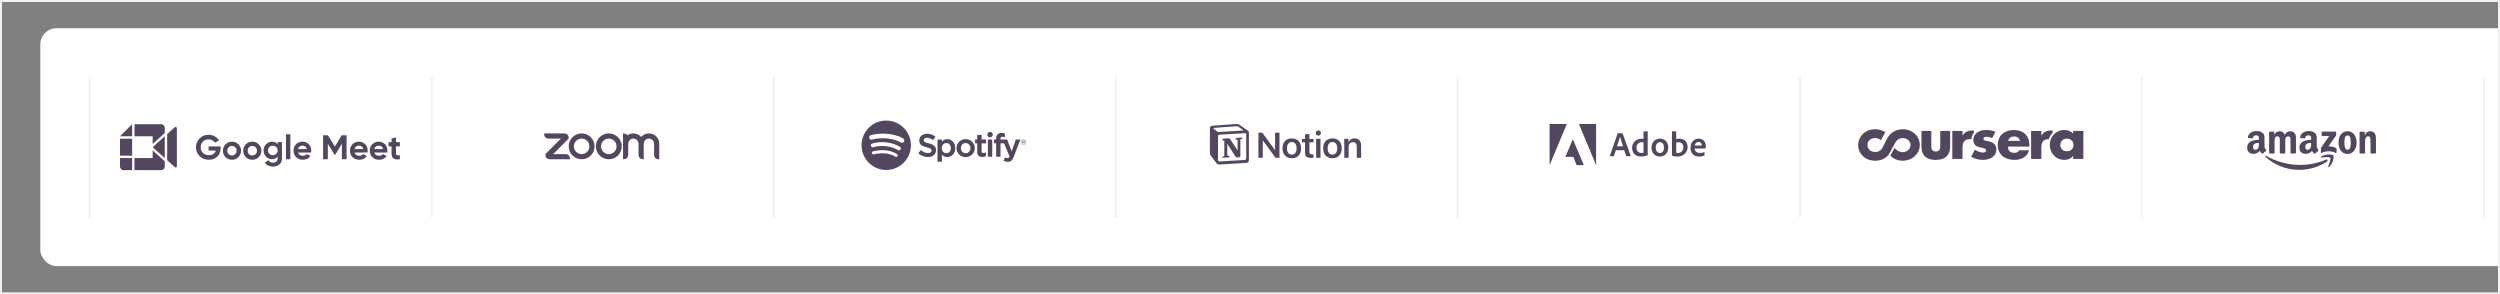 <svg width="1240" height="146" viewBox="0 0 1240 146" fill="none" xmlns="http://www.w3.org/2000/svg">
<rect x="0" y="0" width="1240" height="146" fill="#808080" stroke="none"/>
<g clip-path="url(#clip0_126_1077)">
<rect x="20" y="14" width="2423" height="118" rx="8" fill="white"/>
<line x1="44.5" y1="38" x2="44.5" y2="108" stroke="#F1F1F3"/>
<path d="M59.522 68.8V77.2H65.522V68.8H59.522ZM81.722 63.4V65.986L75.722 71.386V67.6H66.722V61.6H79.921C80.918 61.6 81.722 62.404 81.722 63.4ZM75.722 74.614L81.722 80.014V82.6C81.722 83.596 80.918 84.4 79.921 84.4H66.722V78.4H75.722V74.614ZM65.522 78.4V84.4H61.322C60.327 84.4 59.522 83.594 59.522 82.6V78.4H65.522ZM65.522 61.6V67.6H59.522L65.522 61.6ZM75.722 73L81.722 67.6V78.4L75.722 73ZM87.722 63.55V82.45C87.722 82.972 87.103 83.248 86.719 82.9L82.921 79.48V66.52L86.719 63.1C87.103 62.752 87.722 63.028 87.722 63.55Z" fill="#53465F"/>
<path d="M109.431 72.608V73.526C109.431 75.226 108.887 76.603 107.799 77.657C106.711 78.711 105.306 79.238 103.583 79.238C101.747 79.238 100.223 78.643 99.01 77.453C97.809 76.252 97.208 74.79 97.208 73.067C97.208 71.333 97.803 69.865 98.993 68.664C100.194 67.463 101.679 66.862 103.447 66.862C104.558 66.862 105.572 67.117 106.49 67.627C107.408 68.126 108.122 68.794 108.632 69.633L106.626 70.789C106.343 70.302 105.912 69.905 105.334 69.599C104.767 69.293 104.133 69.14 103.43 69.14C102.297 69.14 101.362 69.514 100.625 70.262C99.9 70.999 99.537 71.934 99.537 73.067C99.537 74.189 99.905 75.118 100.642 75.855C101.39 76.58 102.376 76.943 103.6 76.943C104.507 76.943 105.255 76.745 105.844 76.348C106.445 75.94 106.853 75.385 107.068 74.682H103.464V72.608H109.431ZM118.24 77.946C117.367 78.807 116.302 79.238 115.044 79.238C113.786 79.238 112.72 78.807 111.848 77.946C110.986 77.073 110.556 76.008 110.556 74.75C110.556 73.492 110.986 72.432 111.848 71.571C112.72 70.698 113.786 70.262 115.044 70.262C116.302 70.262 117.367 70.698 118.24 71.571C119.112 72.432 119.549 73.492 119.549 74.75C119.549 76.008 119.112 77.073 118.24 77.946ZM113.395 76.433C113.837 76.875 114.386 77.096 115.044 77.096C115.701 77.096 116.251 76.875 116.693 76.433C117.135 75.991 117.356 75.43 117.356 74.75C117.356 74.07 117.135 73.509 116.693 73.067C116.251 72.625 115.701 72.404 115.044 72.404C114.386 72.404 113.837 72.625 113.395 73.067C112.964 73.509 112.749 74.07 112.749 74.75C112.749 75.43 112.964 75.991 113.395 76.433ZM128.333 77.946C127.461 78.807 126.395 79.238 125.137 79.238C123.879 79.238 122.814 78.807 121.941 77.946C121.08 77.073 120.649 76.008 120.649 74.75C120.649 73.492 121.08 72.432 121.941 71.571C122.814 70.698 123.879 70.262 125.137 70.262C126.395 70.262 127.461 70.698 128.333 71.571C129.206 72.432 129.642 73.492 129.642 74.75C129.642 76.008 129.206 77.073 128.333 77.946ZM123.488 76.433C123.93 76.875 124.48 77.096 125.137 77.096C125.795 77.096 126.344 76.875 126.786 76.433C127.228 75.991 127.449 75.43 127.449 74.75C127.449 74.07 127.228 73.509 126.786 73.067C126.344 72.625 125.795 72.404 125.137 72.404C124.48 72.404 123.93 72.625 123.488 73.067C123.058 73.509 122.842 74.07 122.842 74.75C122.842 75.43 123.058 75.991 123.488 76.433ZM137.696 70.5H139.838V78.592C139.838 79.907 139.402 80.91 138.529 81.601C137.668 82.292 136.625 82.638 135.401 82.638C134.483 82.638 133.673 82.462 132.97 82.111C132.279 81.76 131.746 81.244 131.372 80.564L133.242 79.493C133.673 80.286 134.415 80.683 135.469 80.683C136.16 80.683 136.704 80.502 137.101 80.139C137.498 79.776 137.696 79.261 137.696 78.592V77.674C137.05 78.535 136.143 78.966 134.976 78.966C133.775 78.966 132.766 78.547 131.95 77.708C131.145 76.858 130.743 75.827 130.743 74.614C130.743 73.413 131.151 72.387 131.967 71.537C132.783 70.687 133.786 70.262 134.976 70.262C136.143 70.262 137.05 70.693 137.696 71.554V70.5ZM133.599 76.297C134.052 76.728 134.625 76.943 135.316 76.943C136.007 76.943 136.574 76.728 137.016 76.297C137.469 75.855 137.696 75.294 137.696 74.614C137.696 73.945 137.469 73.396 137.016 72.965C136.574 72.523 136.007 72.302 135.316 72.302C134.625 72.302 134.052 72.523 133.599 72.965C133.157 73.396 132.936 73.945 132.936 74.614C132.936 75.294 133.157 75.855 133.599 76.297ZM141.827 79V66.59H144.02V79H141.827ZM147.88 75.651C148.175 76.716 148.974 77.249 150.277 77.249C151.116 77.249 151.75 76.966 152.181 76.399L153.949 77.419C153.11 78.632 151.875 79.238 150.243 79.238C148.838 79.238 147.71 78.813 146.86 77.963C146.01 77.113 145.585 76.042 145.585 74.75C145.585 73.469 146.004 72.404 146.843 71.554C147.682 70.693 148.758 70.262 150.073 70.262C151.32 70.262 152.345 70.693 153.15 71.554C153.966 72.415 154.374 73.481 154.374 74.75C154.374 75.033 154.346 75.334 154.289 75.651H147.88ZM147.846 73.951H152.181C152.056 73.373 151.796 72.942 151.399 72.659C151.014 72.376 150.572 72.234 150.073 72.234C149.484 72.234 148.996 72.387 148.611 72.693C148.226 72.988 147.971 73.407 147.846 73.951ZM171.902 67.1V79H169.573V71.282L166.224 76.807H165.952L162.603 71.299V79H160.257V67.1H162.671L166.088 72.727L169.488 67.1H171.902ZM175.87 75.651C176.165 76.716 176.964 77.249 178.267 77.249C179.106 77.249 179.74 76.966 180.171 76.399L181.939 77.419C181.1 78.632 179.865 79.238 178.233 79.238C176.828 79.238 175.7 78.813 174.85 77.963C174 77.113 173.575 76.042 173.575 74.75C173.575 73.469 173.994 72.404 174.833 71.554C175.672 70.693 176.748 70.262 178.063 70.262C179.31 70.262 180.335 70.693 181.14 71.554C181.956 72.415 182.364 73.481 182.364 74.75C182.364 75.033 182.336 75.334 182.279 75.651H175.87ZM175.836 73.951H180.171C180.046 73.373 179.786 72.942 179.389 72.659C179.004 72.376 178.562 72.234 178.063 72.234C177.474 72.234 176.986 72.387 176.601 72.693C176.216 72.988 175.961 73.407 175.836 73.951ZM185.682 75.651C185.976 76.716 186.775 77.249 188.079 77.249C188.917 77.249 189.552 76.966 189.983 76.399L191.751 77.419C190.912 78.632 189.677 79.238 188.045 79.238C186.639 79.238 185.512 78.813 184.662 77.963C183.812 77.113 183.387 76.042 183.387 74.75C183.387 73.469 183.806 72.404 184.645 71.554C185.483 70.693 186.56 70.262 187.875 70.262C189.121 70.262 190.147 70.693 190.952 71.554C191.768 72.415 192.176 73.481 192.176 74.75C192.176 75.033 192.147 75.334 192.091 75.651H185.682ZM185.648 73.951H189.983C189.858 73.373 189.597 72.942 189.201 72.659C188.815 72.376 188.373 72.234 187.875 72.234C187.285 72.234 186.798 72.387 186.413 72.693C186.027 72.988 185.772 73.407 185.648 73.951ZM198.32 72.608H196.399V76.144C196.399 76.439 196.472 76.654 196.62 76.79C196.767 76.926 196.982 77.005 197.266 77.028C197.549 77.039 197.9 77.034 198.32 77.011V79C196.812 79.17 195.747 79.028 195.124 78.575C194.512 78.122 194.206 77.311 194.206 76.144V72.608H192.727V70.5H194.206V68.783L196.399 68.12V70.5H198.32V72.608Z" fill="#53465F"/>
<line x1="214.143" y1="38" x2="214.143" y2="108" stroke="#F1F1F3"/>
<g clip-path="url(#clip1_126_1077)">
<path fill-rule="evenodd" clip-rule="evenodd" d="M316.377 70.017C316.596 70.393 316.667 70.822 316.691 71.303L316.722 71.945V76.435L316.753 77.078C316.817 78.128 317.591 78.904 318.648 78.97L319.288 79.002V71.945L319.319 71.303C319.346 70.827 319.416 70.391 319.638 70.011C319.864 69.622 320.188 69.299 320.578 69.075C320.968 68.851 321.411 68.734 321.86 68.734C322.31 68.735 322.752 68.854 323.141 69.08C323.531 69.305 323.854 69.629 324.078 70.019C324.296 70.396 324.364 70.832 324.391 71.303L324.422 71.944V76.435L324.454 77.078C324.52 78.133 325.288 78.909 326.349 78.97L326.989 79.002V71.303C326.989 69.942 326.448 68.637 325.486 67.674C324.523 66.711 323.218 66.17 321.857 66.17C321.128 66.169 320.408 66.323 319.744 66.623C319.08 66.923 318.487 67.361 318.006 67.909C317.525 67.362 316.933 66.924 316.269 66.624C315.605 66.324 314.884 66.169 314.156 66.169C313.09 66.169 312.101 66.492 311.282 67.051C310.782 66.493 309.663 66.169 309.021 66.169V79.002L309.663 78.97C310.737 78.899 311.514 78.144 311.555 77.078L311.59 76.435V71.945L311.621 71.303C311.648 70.819 311.716 70.393 311.935 70.014C312.161 69.625 312.485 69.302 312.875 69.078C313.264 68.854 313.706 68.735 314.156 68.735C314.606 68.735 315.048 68.854 315.438 69.079C315.828 69.303 316.152 69.627 316.377 70.017ZM272.448 78.971L273.09 79.002H282.714L282.682 78.362C282.595 77.306 281.848 76.536 280.79 76.467L280.148 76.435H274.374L282.072 68.734L282.04 68.095C281.99 67.029 281.212 66.259 280.148 66.201L279.506 66.172L269.881 66.169L269.913 66.811C269.997 67.856 270.755 68.643 271.805 68.704L272.448 68.735H278.222L270.523 76.436L270.555 77.078C270.618 78.136 271.382 78.902 272.448 78.97V78.971ZM306.502 68.047C307.098 68.643 307.571 69.35 307.893 70.129C308.216 70.907 308.382 71.742 308.382 72.585C308.382 73.427 308.216 74.262 307.893 75.04C307.571 75.819 307.098 76.526 306.502 77.122C305.298 78.325 303.666 79.001 301.964 79.001C300.262 79.001 298.63 78.325 297.426 77.122C294.92 74.616 294.92 70.553 297.426 68.047C298.021 67.452 298.728 66.979 299.506 66.657C300.284 66.334 301.118 66.168 301.96 66.168C302.803 66.168 303.639 66.333 304.418 66.656C305.198 66.978 305.906 67.451 306.502 68.048V68.047ZM304.687 69.864C305.408 70.587 305.814 71.566 305.814 72.587C305.814 73.608 305.408 74.587 304.687 75.309C303.964 76.031 302.985 76.437 301.964 76.437C300.943 76.437 299.964 76.031 299.241 75.309C298.52 74.587 298.114 73.608 298.114 72.587C298.114 71.566 298.52 70.587 299.241 69.864C299.964 69.143 300.943 68.737 301.964 68.737C302.985 68.737 303.964 69.143 304.687 69.864ZM288.493 66.168C289.336 66.168 290.169 66.335 290.947 66.657C291.725 66.98 292.432 67.452 293.028 68.048C295.534 70.553 295.534 74.617 293.028 77.122C291.824 78.325 290.191 79.001 288.489 79.001C286.787 79.001 285.155 78.325 283.951 77.122C281.445 74.616 281.445 70.553 283.951 68.047C284.546 67.452 285.253 66.979 286.031 66.657C286.809 66.334 287.643 66.168 288.485 66.168H288.493ZM291.212 69.863C291.934 70.585 292.339 71.565 292.339 72.586C292.339 73.607 291.934 74.587 291.212 75.309C290.49 76.031 289.51 76.436 288.489 76.436C287.468 76.436 286.489 76.031 285.767 75.309C285.045 74.587 284.64 73.607 284.64 72.586C284.64 71.565 285.045 70.586 285.767 69.864C286.489 69.142 287.468 68.737 288.489 68.737C289.51 68.737 290.49 69.142 291.212 69.864V69.863Z" fill="#53465F"/>
</g>
<line x1="383.786" y1="38" x2="383.786" y2="108" stroke="#F1F1F3"/>
<g clip-path="url(#clip2_126_1077)">
<path d="M439.568 59.796C432.803 59.796 427.318 65.281 427.318 72.046C427.318 78.812 432.803 84.296 439.568 84.296C446.334 84.296 451.818 78.812 451.818 72.046C451.818 65.281 446.334 59.797 439.568 59.797L439.568 59.796ZM445.186 77.464C444.967 77.824 444.496 77.938 444.136 77.717C441.259 75.96 437.639 75.562 433.374 76.537C432.964 76.63 432.554 76.373 432.46 75.962C432.366 75.551 432.623 75.141 433.035 75.047C437.701 73.981 441.704 74.44 444.933 76.414C445.293 76.635 445.407 77.104 445.186 77.464ZM446.685 74.129C446.409 74.578 445.821 74.72 445.372 74.443C442.079 72.419 437.059 71.833 433.165 73.015C432.66 73.168 432.126 72.883 431.973 72.379C431.821 71.874 432.105 71.341 432.61 71.188C437.059 69.838 442.589 70.492 446.371 72.816C446.82 73.092 446.962 73.68 446.685 74.129V74.129ZM446.814 70.655C442.866 68.31 436.352 68.094 432.582 69.239C431.977 69.422 431.337 69.08 431.153 68.475C430.97 67.869 431.311 67.23 431.917 67.046C436.244 65.732 443.438 65.986 447.984 68.684C448.529 69.007 448.708 69.711 448.384 70.254C448.062 70.799 447.357 70.978 446.815 70.655H446.814ZM460.647 71.105C458.531 70.6 458.155 70.246 458.155 69.502C458.155 68.799 458.817 68.327 459.801 68.327C460.755 68.327 461.7 68.686 462.692 69.425C462.721 69.447 462.759 69.456 462.796 69.451C462.834 69.445 462.866 69.425 462.888 69.394L463.921 67.938C463.963 67.878 463.951 67.796 463.894 67.75C462.714 66.803 461.385 66.343 459.832 66.343C457.548 66.343 455.952 67.713 455.952 69.674C455.952 71.777 457.329 72.521 459.708 73.096C461.731 73.562 462.073 73.953 462.073 74.651C462.073 75.425 461.382 75.906 460.271 75.906C459.036 75.906 458.028 75.489 456.902 74.515C456.874 74.49 456.836 74.48 456.801 74.481C456.763 74.484 456.729 74.502 456.706 74.53L455.547 75.908C455.499 75.966 455.505 76.051 455.56 76.101C456.871 77.271 458.483 77.888 460.224 77.888C462.684 77.888 464.275 76.544 464.275 74.462C464.279 72.706 463.227 71.733 460.651 71.106L460.647 71.105ZM469.842 69.019C468.776 69.019 467.901 69.439 467.178 70.299V69.331C467.178 69.254 467.117 69.192 467.041 69.192H465.146C465.07 69.192 465.009 69.254 465.009 69.331V80.097C465.009 80.173 465.07 80.236 465.146 80.236H467.041C467.117 80.236 467.178 80.173 467.178 80.097V76.699C467.901 77.508 468.776 77.904 469.842 77.904C471.824 77.904 473.831 76.379 473.831 73.462C473.834 70.544 471.827 69.018 469.844 69.018L469.842 69.019ZM471.628 73.462C471.628 74.947 470.714 75.984 469.403 75.984C468.109 75.984 467.131 74.9 467.131 73.462C467.131 72.024 468.109 70.94 469.403 70.94C470.692 70.94 471.628 72 471.628 73.462V73.462ZM478.973 69.019C476.42 69.019 474.421 70.984 474.421 73.494C474.421 75.976 476.407 77.92 478.942 77.92C481.504 77.92 483.509 75.962 483.509 73.462C483.509 70.971 481.517 69.019 478.973 69.019V69.019ZM478.973 75.998C477.616 75.998 476.592 74.907 476.592 73.461C476.592 72.009 477.58 70.955 478.942 70.955C480.309 70.955 481.339 72.046 481.339 73.493C481.339 74.945 480.344 75.998 478.973 75.998ZM488.96 69.192H486.875V67.061C486.875 66.985 486.814 66.922 486.738 66.922H484.843C484.767 66.922 484.704 66.985 484.704 67.061V69.192H483.795C483.719 69.192 483.657 69.254 483.657 69.331V70.958C483.657 71.035 483.719 71.097 483.795 71.097H484.704V75.309C484.704 77.01 485.551 77.874 487.224 77.874C487.902 77.874 488.465 77.733 488.996 77.432C489.04 77.408 489.067 77.362 489.067 77.312V75.761C489.067 75.715 489.042 75.669 489.001 75.644C488.96 75.618 488.909 75.617 488.866 75.638C488.502 75.821 488.149 75.906 487.755 75.906C487.147 75.906 486.875 75.63 486.875 75.012V71.098H488.96C489.036 71.098 489.097 71.035 489.097 70.959V69.331C489.1 69.255 489.039 69.193 488.961 69.193L488.96 69.192ZM496.221 69.2V68.938C496.221 68.168 496.517 67.825 497.178 67.825C497.573 67.825 497.891 67.903 498.246 68.022C498.29 68.036 498.335 68.029 498.37 68.003C498.407 67.977 498.427 67.934 498.427 67.89V66.294C498.427 66.233 498.389 66.179 498.329 66.161C497.955 66.049 497.475 65.935 496.755 65.935C495.007 65.935 494.081 66.92 494.081 68.783V69.183H493.171C493.095 69.183 493.032 69.246 493.032 69.322V70.958C493.032 71.035 493.095 71.097 493.171 71.097H494.081V77.593C494.081 77.67 494.144 77.732 494.22 77.732H496.113C496.191 77.732 496.252 77.67 496.252 77.593V71.097H498.021L500.73 77.593C500.423 78.274 500.12 78.41 499.707 78.41C499.374 78.41 499.021 78.311 498.663 78.114C498.629 78.096 498.588 78.093 498.553 78.103C498.517 78.116 498.486 78.143 498.471 78.178L497.829 79.587C497.798 79.654 497.825 79.731 497.889 79.766C498.559 80.129 499.163 80.284 499.911 80.284C501.309 80.284 502.083 79.632 502.763 77.879L506.049 69.39C506.066 69.347 506.06 69.299 506.034 69.261C506.009 69.223 505.967 69.201 505.921 69.201H503.95C503.89 69.201 503.837 69.238 503.818 69.293L501.798 75.062L499.586 69.29C499.565 69.236 499.514 69.201 499.457 69.201H496.221V69.2ZM492.011 69.192H490.117C490.041 69.192 489.978 69.254 489.978 69.331V77.593C489.978 77.67 490.041 77.732 490.117 77.732H492.011C492.087 77.732 492.15 77.67 492.15 77.593V69.331C492.15 69.255 492.089 69.192 492.011 69.192V69.192ZM491.075 65.429C490.325 65.429 489.716 66.037 489.716 66.787C489.716 67.538 490.325 68.146 491.075 68.146C491.826 68.146 492.433 67.538 492.433 66.787C492.433 66.037 491.824 65.429 491.075 65.429ZM507.667 71.848C506.918 71.848 506.334 71.246 506.334 70.515C506.334 69.784 506.925 69.176 507.674 69.176C508.423 69.176 509.007 69.777 509.007 70.508C509.007 71.239 508.416 71.848 507.667 71.848ZM507.674 69.308C506.991 69.308 506.474 69.851 506.474 70.515C506.474 71.18 506.988 71.715 507.667 71.715C508.35 71.715 508.866 71.173 508.866 70.508C508.866 69.844 508.353 69.308 507.674 69.308ZM507.969 70.645L508.347 71.173H508.028L507.689 70.689H507.397V71.173H507.131V69.774H507.754C508.081 69.774 508.294 69.94 508.294 70.22C508.296 70.449 508.163 70.589 507.971 70.645H507.969ZM507.744 70.014H507.397V70.456H507.744C507.917 70.456 508.021 70.371 508.021 70.235C508.021 70.091 507.917 70.014 507.744 70.014Z" fill="#53465F"/>
</g>
<line x1="553.429" y1="38" x2="553.429" y2="108" stroke="#F1F1F3"/>
<line x1="553.429" y1="38" x2="553.429" y2="108" stroke="#F1F1F3"/>
<g clip-path="url(#clip3_126_1077)">
<path d="M626.337 78.285V69.795H626.489L632.669 78.285H634.614V65.817H632.453V74.286H632.302L626.121 65.817H624.177V78.285H626.337ZM640.729 78.478C643.582 78.478 645.332 76.638 645.332 73.559C645.332 70.5 643.582 68.64 640.729 68.64C637.898 68.64 636.126 70.5 636.126 73.559C636.148 76.638 637.877 78.478 640.729 78.478ZM640.729 76.681C639.217 76.681 638.352 75.548 638.352 73.559C638.352 71.591 639.217 70.436 640.729 70.436C642.242 70.436 643.106 71.591 643.106 73.559C643.106 75.548 642.242 76.681 640.729 76.681ZM647.298 66.522V68.896H645.786V70.607H647.298V75.761C647.298 77.601 648.163 78.328 650.367 78.328C650.777 78.328 651.188 78.285 651.512 78.221V76.553C651.253 76.574 651.08 76.596 650.777 76.596C649.87 76.596 649.459 76.189 649.459 75.248V70.607H651.512V68.896H649.459V66.522H647.298ZM652.809 78.285H654.97V68.832H652.809V78.285ZM653.889 67.271C654.602 67.271 655.186 66.694 655.186 65.988C655.186 65.261 654.602 64.683 653.889 64.683C653.176 64.683 652.593 65.261 652.593 65.988C652.593 66.694 653.176 67.271 653.889 67.271ZM660.891 78.478C663.743 78.478 665.493 76.638 665.493 73.559C665.493 70.5 663.743 68.64 660.891 68.64C658.06 68.64 656.288 70.5 656.288 73.559C656.288 76.638 658.016 78.478 660.891 78.478ZM660.891 76.681C659.378 76.681 658.514 75.548 658.514 73.559C658.514 71.591 659.378 70.436 660.891 70.436C662.382 70.436 663.268 71.591 663.268 73.559C663.246 75.548 662.382 76.681 660.891 76.681ZM666.768 78.285H668.929V72.789C668.929 71.399 669.75 70.522 671.025 70.522C672.343 70.522 672.948 71.249 672.948 72.682V78.285H675.109V72.168C675.109 69.902 673.942 68.64 671.825 68.64C670.399 68.64 669.448 69.281 668.994 70.351H668.843V68.832H666.747C666.768 68.832 666.768 78.285 666.768 78.285Z" fill="#53465F"/>
<path fill-rule="evenodd" clip-rule="evenodd" d="M603.457 65.019C604.086 65.526 604.313 65.486 605.491 65.406L616.584 64.738C616.825 64.738 616.625 64.498 616.544 64.471L614.698 63.149C614.35 62.882 613.868 62.562 612.971 62.642L602.239 63.43C601.851 63.47 601.771 63.67 601.932 63.817L603.457 65.019ZM604.126 67.596V79.239C604.126 79.866 604.434 80.093 605.143 80.053L617.334 79.346C618.043 79.306 618.123 78.878 618.123 78.371V66.808C618.123 66.3 617.923 66.02 617.494 66.06L604.755 66.808C604.287 66.848 604.126 67.088 604.126 67.596ZM616.156 68.223C616.237 68.57 616.156 68.931 615.808 68.971L615.22 69.091V77.69C614.711 77.957 614.243 78.117 613.841 78.117C613.212 78.117 613.052 77.917 612.583 77.329L608.743 71.308V77.129L609.961 77.396C609.961 77.396 609.961 78.104 608.984 78.104L606.281 78.264C606.2 78.104 606.281 77.717 606.548 77.636L607.257 77.436V69.745L606.281 69.665C606.2 69.318 606.401 68.811 606.95 68.771L609.853 68.57L613.855 74.659V69.278L612.838 69.158C612.757 68.731 613.078 68.41 613.467 68.37L616.156 68.223ZM601.343 62.362L612.516 61.547C613.881 61.427 614.243 61.507 615.099 62.135L618.659 64.632C619.247 65.059 619.448 65.179 619.448 65.646V79.359C619.448 80.213 619.14 80.721 618.043 80.801L605.076 81.589C604.247 81.629 603.858 81.509 603.43 80.961L600.794 77.556C600.326 76.929 600.125 76.462 600.125 75.914V63.724C600.125 63.016 600.446 62.442 601.343 62.362Z" fill="#53465F"/>
</g>
<line x1="723.071" y1="38" x2="723.071" y2="108" stroke="#F1F1F3"/>
<g clip-path="url(#clip4_126_1077)">
<path d="M777.139 61.5H768.602V81.917L777.139 61.5Z" fill="#53465F"/>
<path d="M783.145 61.5H791.671V81.917L783.145 61.5Z" fill="#53465F"/>
<path d="M780.142 69.025L785.575 81.917H782.01L780.386 77.812H776.41L780.142 69.025Z" fill="#53465F"/>
<path d="M805.599 74.483L806.606 77.369C806.639 77.442 806.689 77.475 806.778 77.475H808.714C808.819 77.475 808.836 77.425 808.819 77.319L804.82 66.213C804.804 66.124 804.787 66.107 804.698 66.107H802.295C802.229 66.107 802.19 66.157 802.19 66.229C802.156 66.813 802.106 66.991 802.034 67.164L798.469 77.302C798.452 77.425 798.491 77.475 798.591 77.475H800.321C800.427 77.475 800.477 77.442 800.516 77.336L801.467 74.483H805.599ZM802.017 72.597C802.54 71.018 803.23 68.993 803.508 67.837H803.525C803.869 69.049 804.681 71.452 805.048 72.597H802.017Z" fill="#53465F"/>
<path d="M813.96 77.647C815 77.647 816.107 77.458 817.23 76.974C817.319 76.94 817.336 76.901 817.336 76.818C817.302 76.507 817.263 76.056 817.263 75.711V65.255C817.263 65.189 817.263 65.155 817.18 65.155H815.295C815.222 65.155 815.189 65.189 815.189 65.278V68.82C814.894 68.787 814.688 68.77 814.444 68.77C811.401 68.77 809.533 70.778 809.533 73.286C809.533 76.195 811.451 77.647 813.96 77.647ZM815.189 75.711C814.877 75.811 814.533 75.85 814.182 75.85C812.803 75.85 811.674 75.072 811.674 73.181C811.674 71.507 812.836 70.517 814.377 70.517C814.688 70.517 814.961 70.55 815.189 70.639V75.711Z" fill="#53465F"/>
<path d="M823.349 68.771C820.752 68.771 819.145 70.762 819.145 73.221C819.145 75.417 820.424 77.648 823.31 77.648C825.752 77.648 827.465 75.851 827.465 73.165C827.465 70.796 826.013 68.771 823.349 68.771ZM823.243 70.518C824.712 70.518 825.335 71.78 825.335 73.221C825.335 75 824.417 75.885 823.349 75.885C822.031 75.885 821.252 74.778 821.252 73.182C821.252 71.541 822.081 70.518 823.243 70.518Z" fill="#53465F"/>
<path d="M829.415 65.155C829.343 65.155 829.292 65.189 829.292 65.278V77.113C829.292 77.163 829.343 77.252 829.415 77.269C830.244 77.524 831.111 77.647 832.007 77.647C834.57 77.647 837.062 76.056 837.062 72.853C837.062 70.533 835.471 68.77 832.98 68.77C832.407 68.77 831.873 68.859 831.406 69.015L831.384 65.294C831.384 65.172 831.35 65.155 831.228 65.155H829.415ZM834.932 73.064C834.932 74.983 833.619 75.884 832.201 75.884C831.906 75.884 831.645 75.867 831.406 75.795V70.745C831.678 70.639 832.007 70.55 832.613 70.55C833.981 70.55 834.932 71.418 834.932 73.064Z" fill="#53465F"/>
<path d="M844.098 73.688C844.944 73.688 845.639 73.671 845.878 73.615C845.967 73.599 846 73.565 846.017 73.493C846.067 73.304 846.089 72.909 846.089 72.425C846.089 70.779 845.099 68.771 842.541 68.771C839.927 68.771 838.476 70.901 838.476 73.304C838.476 75.434 839.599 77.648 842.747 77.648C843.926 77.648 844.688 77.459 845.344 77.147C845.411 77.114 845.444 77.058 845.444 76.958V75.517C845.444 75.434 845.394 75.417 845.344 75.451C844.688 75.729 843.976 75.868 843.197 75.868C841.434 75.868 840.633 74.895 840.583 73.688H844.098ZM840.583 72.197C840.722 71.352 841.256 70.434 842.452 70.434C843.77 70.434 844.115 71.541 844.115 72.041C844.115 72.058 844.115 72.13 844.115 72.18C844.043 72.197 843.82 72.197 843.164 72.197H840.583Z" fill="#53465F"/>
</g>
<line x1="892.714" y1="38" x2="892.714" y2="108" stroke="#F1F1F3"/>
<g clip-path="url(#clip5_126_1077)">
<path d="M977.791 69.092C977.859 67.78 978.33 66.707 979.065 65.87V64.755H978.088C976.112 64.755 974.44 65.513 973.467 67.223H973.41V64.943H968.343V78.846H973.411V73.234C973.411 70.851 974.108 69.035 976.921 69.035C977.227 69.037 977.514 69.055 977.791 69.092ZM1016.16 69.041C1016.58 67.813 1017.27 66.718 1018.15 65.84V64.754H1017.18C1015.2 64.754 1013.53 65.511 1012.55 67.221H1012.5V64.943H1007.43V78.846H1012.5V73.234C1012.5 70.851 1013.2 69.035 1016.01 69.035L1016.16 69.041ZM988.083 68.52C987.302 68.114 986.213 67.843 985.348 67.843C984.766 67.843 983.762 68.085 983.762 68.791C983.762 69.741 985.348 69.875 986.049 70.014C988.411 70.473 990.198 71.558 990.198 74.129C990.198 77.787 986.772 79.309 983.455 79.309C981.42 79.309 979.419 78.74 977.689 77.709L979.527 74.265C980.557 74.972 982.284 75.675 983.538 75.675C984.179 75.675 985.125 75.378 985.125 74.619C985.125 73.535 983.538 73.478 981.948 73.072C980.362 72.666 978.776 71.909 978.776 69.415C978.776 65.999 981.948 64.484 985.074 64.484C986.689 64.484 988.306 64.727 989.779 65.378L988.083 68.52ZM1033.35 78.846H1028.29V77.299H1028.23C1027.34 78.682 1025.58 79.304 1023.91 79.304C1019.68 79.304 1016.7 75.862 1016.7 71.878C1016.7 67.897 1019.62 64.481 1023.86 64.481C1025.5 64.481 1027.23 65.077 1028.29 66.295V64.943H1033.35L1033.35 78.846H1033.35ZM1021.93 71.907C1021.93 73.668 1023.13 75.023 1025.19 75.023C1027.25 75.023 1028.45 73.67 1028.45 71.907C1028.45 70.2 1027.25 68.764 1025.19 68.764C1023.13 68.765 1021.93 70.2 1021.93 71.907ZM1006.63 72.723H995.959C995.959 74.726 997.048 75.809 999.136 75.809C1000.22 75.809 1001 75.459 1001.56 74.536H1006.44C1005.63 77.816 1002.42 79.306 999.165 79.306C994.433 79.306 990.896 76.703 990.896 71.909C990.896 67.275 994.151 64.484 998.802 64.484C1003.76 64.484 1006.63 67.466 1006.63 72.207L1006.63 72.723L1006.63 72.723ZM1001.92 69.875C1001.67 68.547 1000.42 67.68 999.054 67.68C997.576 67.68 996.355 68.436 996.044 69.875H1001.92ZM952.222 71.666C952.216 71.547 952.209 71.428 952.199 71.31V71.305C952.085 70.016 951.659 68.809 950.936 67.719C950.618 67.238 950.247 66.794 949.831 66.395C949.228 65.814 948.53 65.334 947.743 64.955C946.559 64.389 945.25 64.104 943.854 64.104C943.717 64.104 943.575 64.106 943.431 64.111C942.45 64.155 941.502 64.341 940.61 64.669C939.711 64.994 938.928 65.423 938.288 65.939C938.158 66.042 938.016 66.169 937.864 66.309L937.754 66.416L937.604 66.576H937.606L937.536 66.645L937.502 66.682L937.323 66.87C937.194 67.015 937.069 67.163 936.947 67.314L936.946 67.312L936.941 67.308C936.696 67.606 936.47 67.914 936.303 68.191C936.19 68.37 936.08 68.552 935.974 68.735L934.513 71.691L934.515 71.692L934.438 71.843L934.277 72.169C933.956 72.818 933.613 73.464 933.229 73.998C932.374 74.936 931.407 75.395 930.163 75.395C930.076 75.395 929.988 75.391 929.897 75.386C929.148 75.356 928.505 75.179 927.935 74.842C927.875 74.807 927.816 74.769 927.758 74.731C927.293 74.421 926.936 74.024 926.669 73.528C926.368 72.967 926.235 72.393 926.254 71.785C926.255 71.768 926.256 71.754 926.256 71.74C926.296 70.772 926.665 70.019 927.409 69.368C927.586 69.216 927.776 69.081 927.977 68.962C928.005 68.945 928.033 68.93 928.061 68.915C928.613 68.614 929.242 68.464 929.963 68.464L930.187 68.471C931.332 68.514 932.216 68.872 932.92 69.57L935.129 65.603C934.601 65.25 934.004 64.945 933.346 64.698C933.321 64.689 933.295 64.678 933.269 64.67C933.191 64.642 933.113 64.614 933.033 64.588C932.333 64.354 931.6 64.21 930.845 64.145C930.826 64.142 930.806 64.14 930.787 64.138C930.671 64.13 930.553 64.116 930.438 64.111C930.312 64.106 930.186 64.103 930.06 64.103H929.988C928.599 64.108 927.309 64.392 926.128 64.956C924.806 65.593 923.735 66.521 922.94 67.716C922.148 68.912 921.716 70.24 921.654 71.664C921.649 71.784 921.646 71.905 921.646 72.026C921.644 74.018 922.371 75.77 923.814 77.241C925.322 78.784 927.282 79.616 929.635 79.714C929.786 79.72 929.935 79.724 930.084 79.724C931.415 79.724 932.647 79.487 933.751 79.014C934.028 78.895 934.296 78.757 934.569 78.603C934.719 78.517 934.859 78.426 934.999 78.329L935.102 78.26L935.276 78.141C935.483 77.99 935.682 77.828 935.871 77.655L935.937 77.592C936.049 77.487 936.159 77.378 936.266 77.268L936.662 76.82L936.813 76.63L936.883 76.527L936.954 76.426C937.542 75.437 939.458 71.838 939.458 71.838V71.831L939.572 71.612L939.667 71.44C939.949 70.926 940.153 70.561 940.423 70.177L940.43 70.166C941.06 69.253 942.143 68.602 943.419 68.492C945.561 68.308 947.437 69.715 947.61 71.635C947.781 73.554 946.184 75.26 944.043 75.445C943.597 75.483 943.164 75.454 942.755 75.363L942.745 75.368C941.174 75.041 940.174 73.895 939.68 73.383L937.62 77.171C937.62 77.171 938.26 77.817 938.699 78.139C939.139 78.461 939.706 78.778 940.159 78.974C941.259 79.444 942.454 79.725 943.775 79.725C943.928 79.725 943.897 79.725 944.057 79.719C946.408 79.621 948.503 78.72 950.015 77.177C951.446 75.711 952.223 74.037 952.23 72.056V71.997C952.229 71.887 952.226 71.776 952.222 71.666ZM960.104 79.316C959.035 79.316 958.066 79.192 957.196 78.943C956.326 78.695 955.583 78.303 954.968 77.765C954.35 77.227 953.875 76.542 953.539 75.712C953.204 74.881 953.037 73.88 953.037 72.713V64.94H957.926V72.651C957.926 73.525 958.135 74.159 958.552 74.553C958.97 74.95 959.5 75.147 960.144 75.147C960.802 75.147 961.335 74.963 961.747 74.594C962.157 74.225 962.363 73.612 962.363 72.752V64.94H967.253V72.611C967.253 73.819 967.081 74.846 966.739 75.691C966.396 76.537 965.913 77.228 965.292 77.766C964.667 78.304 963.915 78.695 963.031 78.944C962.146 79.192 961.171 79.316 960.104 79.316Z" fill="#53465F"/>
</g>
<line x1="1062.36" y1="38" x2="1062.36" y2="108" stroke="#F1F1F3"/>
<g clip-path="url(#clip6_126_1077)">
<path fill-rule="evenodd" clip-rule="evenodd" d="M1154.22 80.054C1150.51 82.79 1145.13 84.249 1140.5 84.249C1134 84.249 1128.16 81.847 1123.73 77.851C1123.38 77.537 1123.7 77.109 1124.11 77.354C1128.89 80.131 1134.79 81.802 1140.89 81.802C1145 81.802 1149.52 80.952 1153.68 79.186C1154.31 78.919 1154.84 79.597 1154.22 80.054Z" fill="#53465F"/>
<path fill-rule="evenodd" clip-rule="evenodd" d="M1155.77 78.288C1155.29 77.682 1152.63 78.001 1151.43 78.143C1151.07 78.188 1151.01 77.871 1151.34 77.643C1153.46 76.15 1156.95 76.581 1157.35 77.081C1157.76 77.584 1157.25 81.074 1155.25 82.74C1154.95 82.995 1154.65 82.859 1154.79 82.52C1155.24 81.402 1156.24 78.897 1155.77 78.288Z" fill="#53465F"/>
<path fill-rule="evenodd" clip-rule="evenodd" d="M1151.52 67.102V65.651C1151.52 65.431 1151.69 65.284 1151.89 65.284H1158.38C1158.59 65.284 1158.76 65.434 1158.76 65.651V66.894C1158.76 67.102 1158.58 67.375 1158.27 67.806L1154.9 72.613C1156.15 72.583 1157.47 72.769 1158.61 73.409C1158.86 73.553 1158.93 73.764 1158.95 73.973V75.522C1158.95 75.733 1158.72 75.981 1158.48 75.853C1156.48 74.804 1153.82 74.69 1151.61 75.864C1151.39 75.986 1151.15 75.741 1151.15 75.53V74.059C1151.15 73.823 1151.15 73.42 1151.39 73.061L1155.29 67.466H1151.89C1151.69 67.466 1151.52 67.319 1151.52 67.102Z" fill="#53465F"/>
<path fill-rule="evenodd" clip-rule="evenodd" d="M1127.81 76.159H1125.84C1125.65 76.145 1125.5 76.003 1125.48 75.822V65.676C1125.48 65.473 1125.65 65.311 1125.86 65.311H1127.71C1127.9 65.32 1128.05 65.467 1128.07 65.651V66.977H1128.1C1128.58 65.695 1129.49 65.097 1130.71 65.097C1131.94 65.097 1132.72 65.695 1133.27 66.977C1133.75 65.695 1134.84 65.097 1136 65.097C1136.83 65.097 1137.74 65.439 1138.29 66.207C1138.92 67.06 1138.79 68.301 1138.79 69.388L1138.79 75.791C1138.79 75.994 1138.62 76.159 1138.41 76.159H1136.43C1136.23 76.145 1136.08 75.986 1136.08 75.791V70.414C1136.08 69.986 1136.11 68.918 1136.02 68.512C1135.87 67.831 1135.43 67.639 1134.86 67.639C1134.38 67.639 1133.88 67.959 1133.68 68.47C1133.47 68.982 1133.49 69.838 1133.49 70.414V75.791C1133.49 75.994 1133.32 76.159 1133.11 76.159H1131.14C1130.94 76.145 1130.78 75.986 1130.78 75.791L1130.78 70.414C1130.78 69.282 1130.96 67.617 1129.56 67.617C1128.14 67.617 1128.2 69.24 1128.2 70.414V75.791C1128.2 75.994 1128.03 76.159 1127.81 76.159Z" fill="#53465F"/>
<path fill-rule="evenodd" clip-rule="evenodd" d="M1164.35 65.097C1167.29 65.097 1168.87 67.617 1168.87 70.82C1168.87 73.915 1167.12 76.37 1164.35 76.37C1161.47 76.37 1159.9 73.851 1159.9 70.711C1159.9 67.553 1161.49 65.097 1164.35 65.097ZM1164.37 67.169C1162.91 67.169 1162.82 69.154 1162.82 70.392C1162.82 71.632 1162.8 74.279 1164.35 74.279C1165.89 74.279 1165.96 72.143 1165.96 70.842C1165.96 69.986 1165.92 68.962 1165.66 68.15C1165.44 67.444 1165 67.169 1164.37 67.169Z" fill="#53465F"/>
<path fill-rule="evenodd" clip-rule="evenodd" d="M1172.68 76.159H1170.71C1170.51 76.145 1170.35 75.986 1170.35 75.791L1170.35 65.642C1170.37 65.456 1170.53 65.311 1170.73 65.311H1172.56C1172.74 65.32 1172.88 65.437 1172.92 65.595V67.147H1172.95C1173.51 65.759 1174.28 65.097 1175.65 65.097C1176.54 65.097 1177.4 65.417 1177.96 66.293C1178.47 67.105 1178.47 68.47 1178.47 69.452V75.839C1178.45 76.017 1178.29 76.159 1178.09 76.159H1176.11C1175.93 76.145 1175.78 76.011 1175.76 75.839V70.328C1175.76 69.218 1175.89 67.594 1174.52 67.594C1174.04 67.594 1173.6 67.917 1173.38 68.406C1173.1 69.026 1173.07 69.644 1173.07 70.328V75.791C1173.06 75.994 1172.89 76.159 1172.68 76.159Z" fill="#53465F"/>
<path fill-rule="evenodd" clip-rule="evenodd" d="M1146.34 71.312C1146.34 72.082 1146.36 72.725 1145.97 73.409C1145.65 73.965 1145.15 74.307 1144.6 74.307C1143.84 74.307 1143.4 73.728 1143.4 72.875C1143.4 71.19 1144.91 70.884 1146.34 70.884V71.312ZM1148.33 76.131C1148.2 76.248 1148.01 76.256 1147.86 76.178C1147.21 75.633 1147.09 75.38 1146.73 74.86C1145.65 75.967 1144.88 76.297 1143.47 76.297C1141.81 76.297 1140.51 75.272 1140.51 73.217C1140.51 71.612 1141.38 70.519 1142.62 69.986C1143.69 69.513 1145.19 69.43 1146.34 69.299V69.043C1146.34 68.573 1146.37 68.017 1146.1 67.611C1145.86 67.247 1145.4 67.097 1144.99 67.097C1144.23 67.097 1143.56 67.483 1143.4 68.284C1143.37 68.462 1143.24 68.637 1143.05 68.645L1141.14 68.44C1140.98 68.403 1140.8 68.273 1140.84 68.025C1141.28 65.701 1143.39 65 1145.27 65C1146.23 65 1147.48 65.256 1148.24 65.984C1149.21 66.882 1149.11 68.081 1149.11 69.385V72.466C1149.11 73.392 1149.5 73.798 1149.86 74.298C1149.98 74.476 1150.01 74.69 1149.85 74.824C1149.45 75.16 1148.73 75.786 1148.33 76.136L1148.33 76.131Z" fill="#53465F"/>
<path fill-rule="evenodd" clip-rule="evenodd" d="M1120.42 71.312C1120.42 72.082 1120.44 72.725 1120.05 73.409C1119.74 73.965 1119.24 74.307 1118.68 74.307C1117.92 74.307 1117.48 73.728 1117.48 72.875C1117.48 71.19 1118.99 70.884 1120.42 70.884V71.312ZM1122.41 76.131C1122.28 76.248 1122.09 76.256 1121.95 76.178C1121.29 75.633 1121.17 75.38 1120.81 74.86C1119.73 75.967 1118.96 76.297 1117.55 76.297C1115.89 76.297 1114.6 75.272 1114.6 73.217C1114.6 71.612 1115.47 70.519 1116.7 69.986C1117.78 69.513 1119.27 69.43 1120.42 69.299V69.043C1120.42 68.573 1120.46 68.017 1120.18 67.611C1119.94 67.247 1119.48 67.097 1119.07 67.097C1118.32 67.097 1117.65 67.483 1117.48 68.284C1117.45 68.462 1117.32 68.637 1117.14 68.645L1115.22 68.44C1115.06 68.403 1114.88 68.273 1114.93 68.025C1115.37 65.701 1117.47 65 1119.35 65C1120.31 65 1121.57 65.256 1122.33 65.984C1123.29 66.882 1123.2 68.081 1123.2 69.385V72.466C1123.2 73.392 1123.58 73.798 1123.94 74.298C1124.07 74.476 1124.1 74.69 1123.94 74.824C1123.53 75.16 1122.81 75.786 1122.42 76.136L1122.41 76.131Z" fill="#53465F"/>
</g>
<line x1="1232" y1="38" x2="1232" y2="108" stroke="#F1F1F3"/>
</g>
<rect x="0.5" y="0.5" width="1239" height="145" stroke="#F1F1F3"/>
<defs>
<clipPath id="clip0_126_1077">
<rect width="1240" height="146" fill="white"/>
</clipPath>
<clipPath id="clip1_126_1077">
<rect width="57.167" height="28" fill="white" transform="translate(269.881 58)"/>
</clipPath>
<clipPath id="clip2_126_1077">
<rect width="81.667" height="28" fill="white" transform="translate(427.274 58)"/>
</clipPath>
<clipPath id="clip3_126_1077">
<rect width="75.25" height="28" fill="white" transform="translate(600.125 58)"/>
</clipPath>
<clipPath id="clip4_126_1077">
<rect width="77.583" height="28" fill="white" transform="translate(768.601 58)"/>
</clipPath>
<clipPath id="clip5_126_1077">
<rect width="112" height="15.77" fill="white" transform="translate(921.5 64)"/>
</clipPath>
<clipPath id="clip6_126_1077">
<rect width="64.167" height="28" fill="white" transform="translate(1114.6 58)"/>
</clipPath>
</defs>
</svg>
